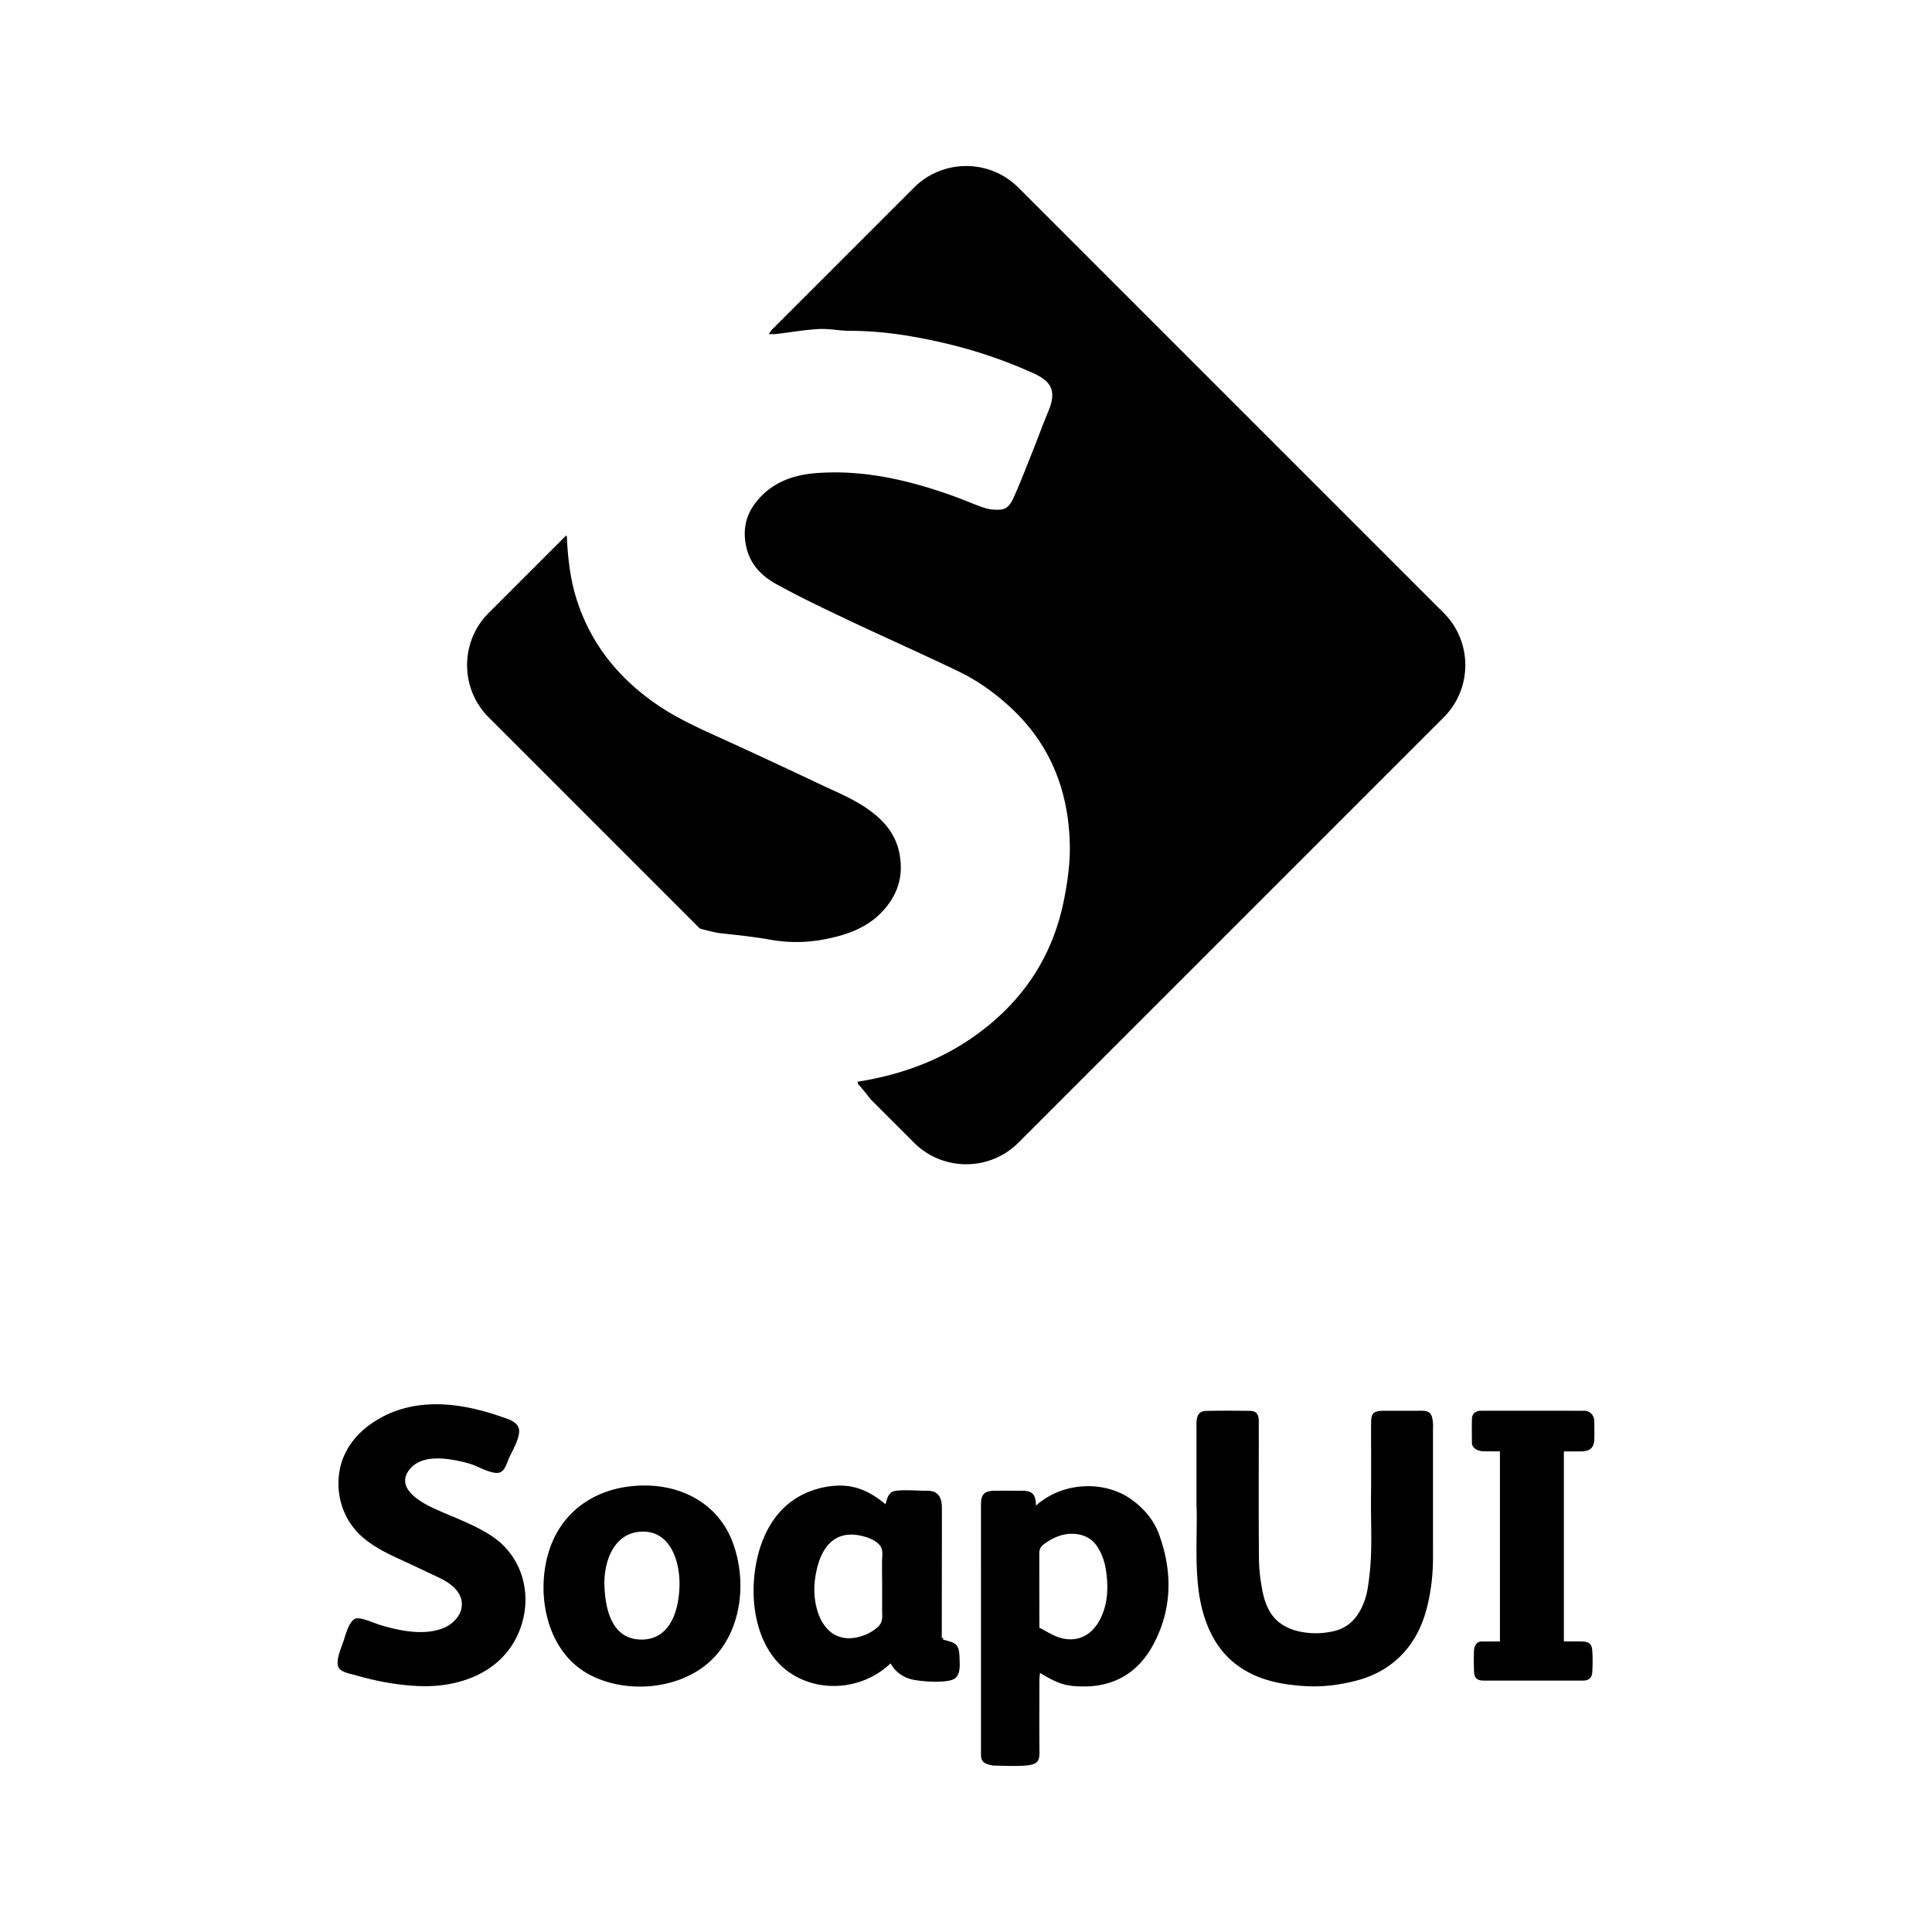 <svg xmlns="http://www.w3.org/2000/svg" viewBox="0 0 512 512"><path d="M256.053 308.538c5.012 0 10.024-1.906 13.839-5.722L382.6 190.107c7.63-7.63 7.63-20.046 0-27.676L269.89 49.722c-7.627-7.628-20.043-7.632-27.675 0l-37.713 37.713c-.441.635-.714 1.015-.785 1.09.937 0 1.463.053 1.976-.008 3.784-.45 7.555-1.119 11.352-1.322 2.738-.146 5.51.482 8.266.48 8.629-.005 17.064 1.395 25.418 3.357a126.186 126.186 0 0123.087 7.862c4.697 2.12 6.32 4.612 4 10.121-1.43 3.39-2.668 6.858-4.034 10.275-1.659 4.148-3.253 8.328-5.08 12.402-1.417 3.156-2.494 3.651-5.949 3.304-1.026-.103-2.049-.44-3.025-.8-2.466-.91-4.882-1.954-7.357-2.836-11.633-4.149-23.518-6.92-35.981-5.987-6.097.456-11.613 2.39-15.706 7.29-3.208 3.842-4.026 8.147-2.737 12.958 1.149 4.29 4.149 7.16 7.736 9.148 6.208 3.441 12.64 6.49 19.061 9.531 9.757 4.621 19.638 8.982 29.36 13.674 5.25 2.534 9.984 5.984 14.216 10 10.102 9.585 14.759 21.57 15.175 35.347.153 5.037-.518 9.976-1.483 14.917-2.894 14.809-10.506 26.53-22.592 35.497-9.615 7.135-20.463 11.094-32.19 12.943.122.315.15.626.319.796.577.577 1.695 1.944 3.205 3.88l11.461 11.462c3.815 3.816 8.827 5.722 13.837 5.722z"/><path d="M190.851 247.305c4.445.485 8.904.944 13.3 1.729 4.89.873 9.706.8 14.547-.142 5.79-1.128 11.244-3.06 15.321-7.534 3.932-4.313 5.51-9.29 4.313-15.284-1.116-5.594-4.677-9.2-8.96-12.079-3.68-2.472-7.88-4.193-11.917-6.1-8.926-4.215-17.869-8.396-26.856-12.477-5.765-2.618-11.516-5.24-16.74-8.86-9.83-6.813-17.05-15.642-20.846-27.099-1.836-5.54-2.526-11.272-2.798-17.389-.06.055-.126 0-.198-.149l-20.51 20.51c-7.63 7.63-7.63 20.046 0 27.676l55.96 55.96c2.405.662 4.452 1.136 5.384 1.238zM317.083 398.751v-20.29c0-.6-.027-1.203.016-1.8.131-1.837.875-2.724 2.66-2.76 3.854-.08 7.712-.063 11.567-.004 1.468.022 2.125.765 2.24 2.233.052.682.025 1.37.026 2.056 0 11.655-.065 23.31.046 34.964.028 2.954.405 5.948 1.01 8.842.763 3.644 2.291 6.986 5.779 8.92a13.61 13.61 0 003.284 1.3c3.248.806 6.551.813 9.795.052 4.443-1.042 6.834-4.32 8.217-8.351.68-1.98.918-4.135 1.175-6.233.853-6.986.353-14.009.432-21.015.072-6.426.01-12.854.018-19.282.003-2.914.541-3.486 3.378-3.51 3.257-.027 6.514.025 9.77-.016 2.464-.03 3.015.747 3.254 3.206.05.51.007 1.028.007 1.542 0 11.398-.003 22.795.002 34.193.002 4.267-.458 8.484-1.454 12.63-1.106 4.603-2.999 8.853-6.176 12.41-3.38 3.783-7.65 6.208-12.524 7.503-4.542 1.207-9.183 1.787-13.89 1.486-4.846-.31-9.618-1.085-14.03-3.226-4.67-2.267-8.222-5.765-10.584-10.396-1.983-3.888-3.032-8.046-3.537-12.388-.913-7.854-.202-15.73-.48-22.066zM274.528 399.01c7.304-6.535 18.495-6.652 25.463-1.529 3.262 2.398 5.805 5.395 7.167 9.143 3.591 9.881 3.517 19.763-1.489 29.141-3.85 7.216-10.043 11.178-18.457 11.165-4.643-.007-6.783-.653-11.602-3.596-.058.635-.15 1.189-.152 1.743-.01 6.343-.049 12.686.016 19.029.024 2.43-.295 3.502-3.633 3.775-2.725.223-5.483.071-8.225.027-.666-.011-1.342-.206-1.988-.402-.99-.301-1.568-1-1.637-2.05-.04-.598-.019-1.2-.019-1.8V399.11c0-.171-.002-.343 0-.514.025-2.583.897-3.48 3.541-3.528 2.143-.04 5.068-.005 7.21-.005 2.414 0 3.805.478 3.805 3.947zm.92 32.345c1.502.788 2.876 1.645 4.35 2.258 4.782 1.988 9.168.33 11.608-4.236 2.144-4.013 2.337-8.291 1.774-12.661-.305-2.368-.985-4.628-2.288-6.686-1.688-2.668-4.338-3.634-7.19-3.556-2.437.066-4.74 1.104-6.814 2.57-1.02.722-1.48 1.416-1.467 2.686l.028 19.625zM115.803 372.134c5.8.056 11.484 1.391 16.943 3.274 1.704.588 4.554 1.323 4.809 3.485.271 2.306-1.958 5.811-2.827 7.928-.681 1.66-1.193 3.697-3.323 3.512-2.368-.205-5.019-1.944-7.36-2.564-4.59-1.213-12.07-2.72-15.533 1.682-3.75 4.767 2.59 8.48 6.27 10.189 5.165 2.398 10.757 4.268 15.53 7.423 8.83 5.837 11.235 17.153 6.694 26.58-4.69 9.738-15.364 13.544-25.612 13.196-5.801-.197-11.609-1.271-17.173-2.893-1.287-.375-3.988-.746-4.57-2.224-.697-1.769.806-5.115 1.34-6.691.557-1.645 1.346-4.98 2.97-5.97 1.28-.78 5.014 1.045 6.717 1.557 5.081 1.528 11.412 2.871 16.533.954 4.486-1.678 7.14-6.538 3.427-10.534-1.904-2.047-4.615-3.074-7.084-4.258a582.71 582.71 0 00-8.08-3.79c-5.19-2.392-10.21-5.088-13.2-10.2-2.351-4.02-3.127-8.925-2.198-13.483 1.045-5.123 4.25-9.256 8.522-12.164 5.254-3.576 11.018-5.01 17.205-5.01zM249.585 434.427c3.328.9 4.584.892 4.691 4.65.067 2.343.498 5.51-2.308 6.208-2.667.664-6.745.375-9.465-.052-2.788-.438-5.098-1.936-6.492-4.416-6.95 6.621-17.863 7.988-26.052 2.885-8.103-5.05-10.751-15.468-10.178-24.481.537-8.448 3.67-17.43 11.147-22.137 3.365-2.119 7.443-3.319 11.421-3.382 4.878-.077 8.664 1.9 12.323 4.944.382-1.334.574-2.484 1.68-3.232 1.206-.814 6.916-.352 8.545-.352s4.717-.281 4.717 4.559c0 11.598-.03 23.207-.03 34.806.878.237 0-.994 0 0zm-15.81-14.434c0-2.122-.052-4.245-.02-6.368.02-1.296.323-2.71-.424-3.853-1.314-2.015-5.167-3.017-7.41-3.083-6.98-.206-9.34 6.6-9.998 12.367-.646 5.658 1.285 14.215 8.054 15.03 2.956.355 6.581-.943 8.735-3.01 1.369-1.312 1.065-2.705 1.062-4.523-.005-2.187 0-4.373 0-6.56 0-2.83 0 2.916 0 0zM170.83 393.674c10.345 0 19.561 5.104 23.294 14.947 3.906 10.297 2.531 23.655-5.764 31.478-8.364 7.889-23.176 9-32.994 3.215-10.394-6.124-13.222-20.359-10.159-31.335 3.33-11.935 13.487-18.305 25.623-18.305zm-10.653 26.436c.216 6.473 1.996 14.43 9.9 14.393 7.798-.036 9.968-8.26 10-14.724.031-6.1-2.439-13.98-9.781-13.883-7.523.1-10.29 7.73-10.12 14.214.112 3.323-.074-2.848 0 0zM392.637 435.007h4.86V384.63s-2.597-.015-4.017-.015c-2.426 0-3.409-1.206-3.408-2.198.001-2.141-.061-4.284.01-6.423.042-1.29.822-1.987 2.095-2.12.339-.035 18.998-.009 27.564-.009 2.125 0 2.764 1.823 2.764 2.671 0 1.933.056 3.255 0 4.88-.074 2.151-1.005 3.081-3.141 3.205-.854.05-4.92.009-4.92.009v50.368s3.152-.02 4.673.005c1.967.034 2.746.632 2.857 2.462a45.43 45.43 0 01-.006 5.65c-.102 1.58-.909 2.257-2.506 2.26H393.25c-1.925-.005-2.585-.708-2.627-2.636-.037-1.713-.089-3.43 0-5.138 0-1.184.535-2.593 2.014-2.593z"/></svg>